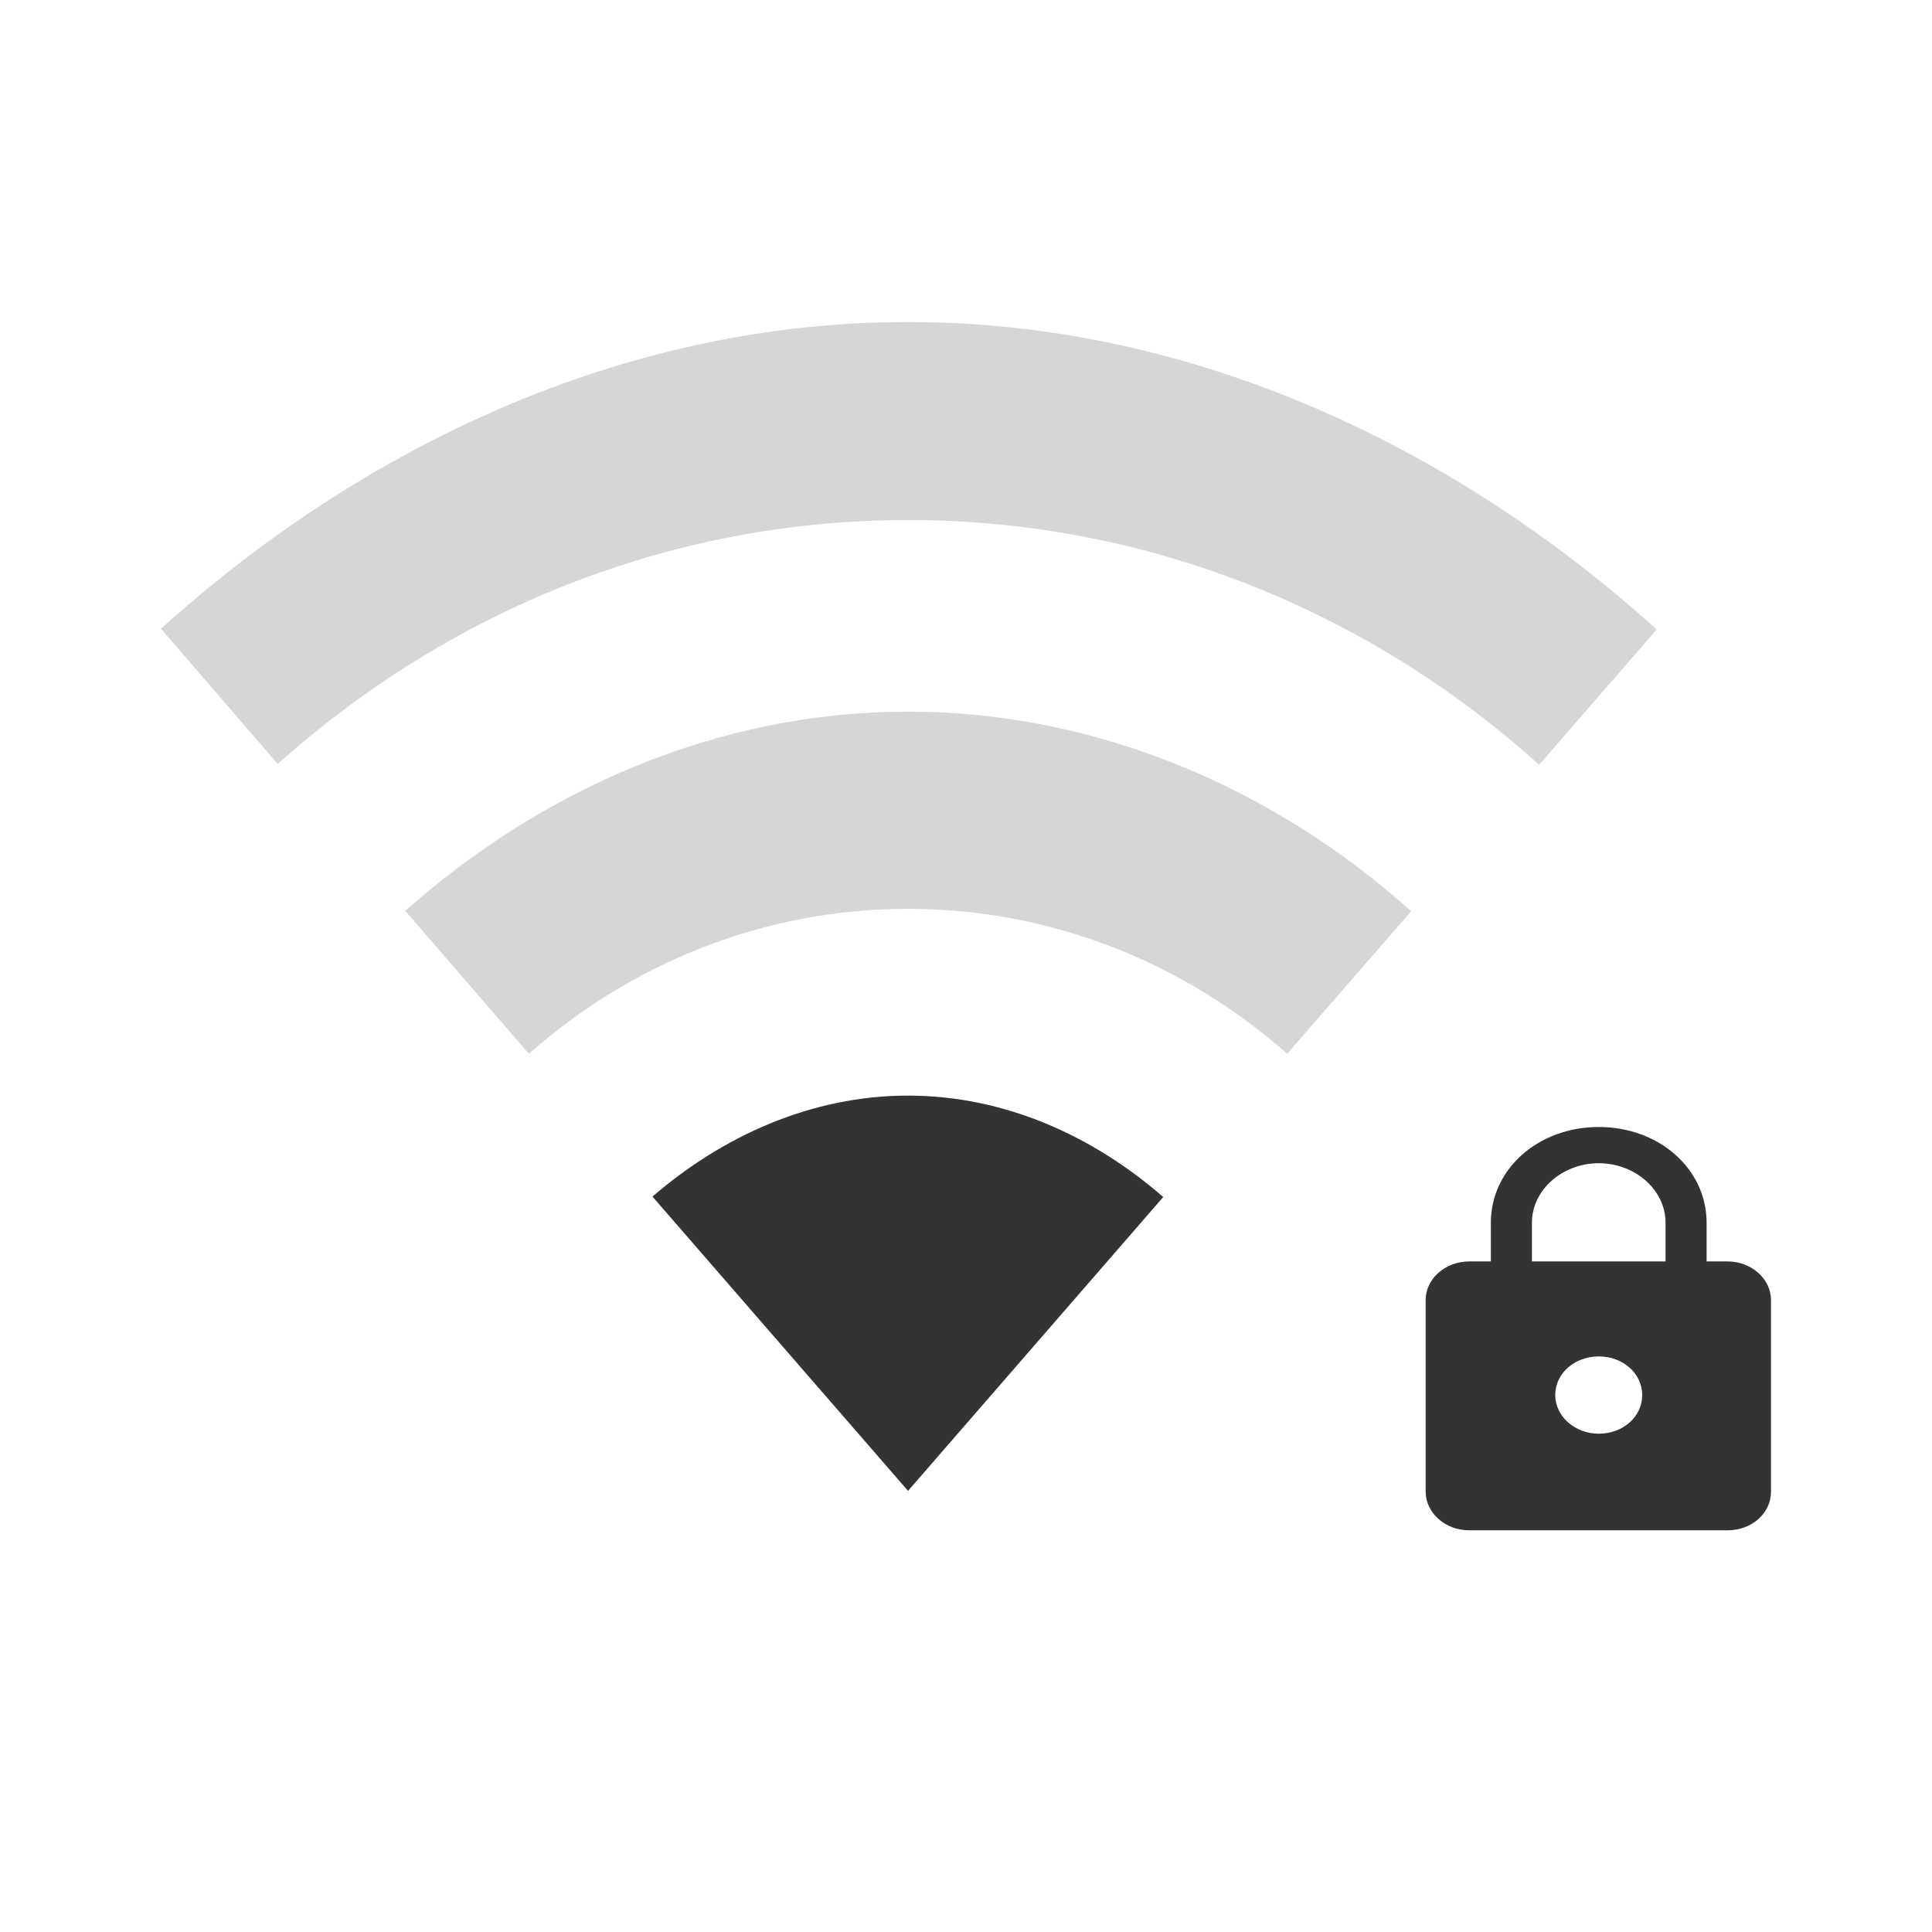 <svg width="24" height="24" viewBox="0 0 24 24" fill="none" xmlns="http://www.w3.org/2000/svg">
<path opacity="0.2" d="M5.04 11.31C6.72 9.82 8.9 8.84 11.28 8.84C13.66 8.84 15.86 9.82 17.53 11.32L15.99 13.09C14.72 11.97 13.08 11.29 11.28 11.29C9.48 11.29 7.84 11.97 6.57 13.09L5.03 11.31H5.04Z" fill="#333333"/>
<path d="M8.11 14.86C8.97 14.12 10.07 13.61 11.28 13.61C12.49 13.61 13.59 14.12 14.45 14.87L11.28 18.52L8.11 14.87V14.86Z" fill="#333333"/>
<path d="M21.47 15.67H21.2V15.19C21.2 14.52 20.61 14 19.86 14C19.11 14 18.52 14.52 18.52 15.19V15.67H18.25C17.96 15.67 17.71 15.88 17.71 16.15V18.53C17.71 18.79 17.95 19.01 18.25 19.01H21.46C21.76 19.01 22 18.8 22 18.53V16.15C22 15.89 21.76 15.67 21.46 15.67H21.47ZM19.86 17.81C19.57 17.81 19.32 17.6 19.32 17.33C19.32 17.06 19.56 16.85 19.86 16.85C20.16 16.85 20.4 17.06 20.4 17.33C20.4 17.6 20.16 17.81 19.86 17.81ZM20.69 15.67H19.03V15.19C19.03 14.78 19.41 14.45 19.86 14.45C20.31 14.45 20.69 14.78 20.69 15.19V15.67Z" fill="#333333"/>
<path opacity="0.2" d="M11.28 4C7.72 4 4.48 5.57 2 7.81L3.45 9.49C5.55 7.61 8.28 6.46 11.28 6.46C14.28 6.46 17.02 7.61 19.12 9.5L20.58 7.82C18.09 5.57 14.84 4 11.28 4Z" fill="#333333"/>
</svg>
